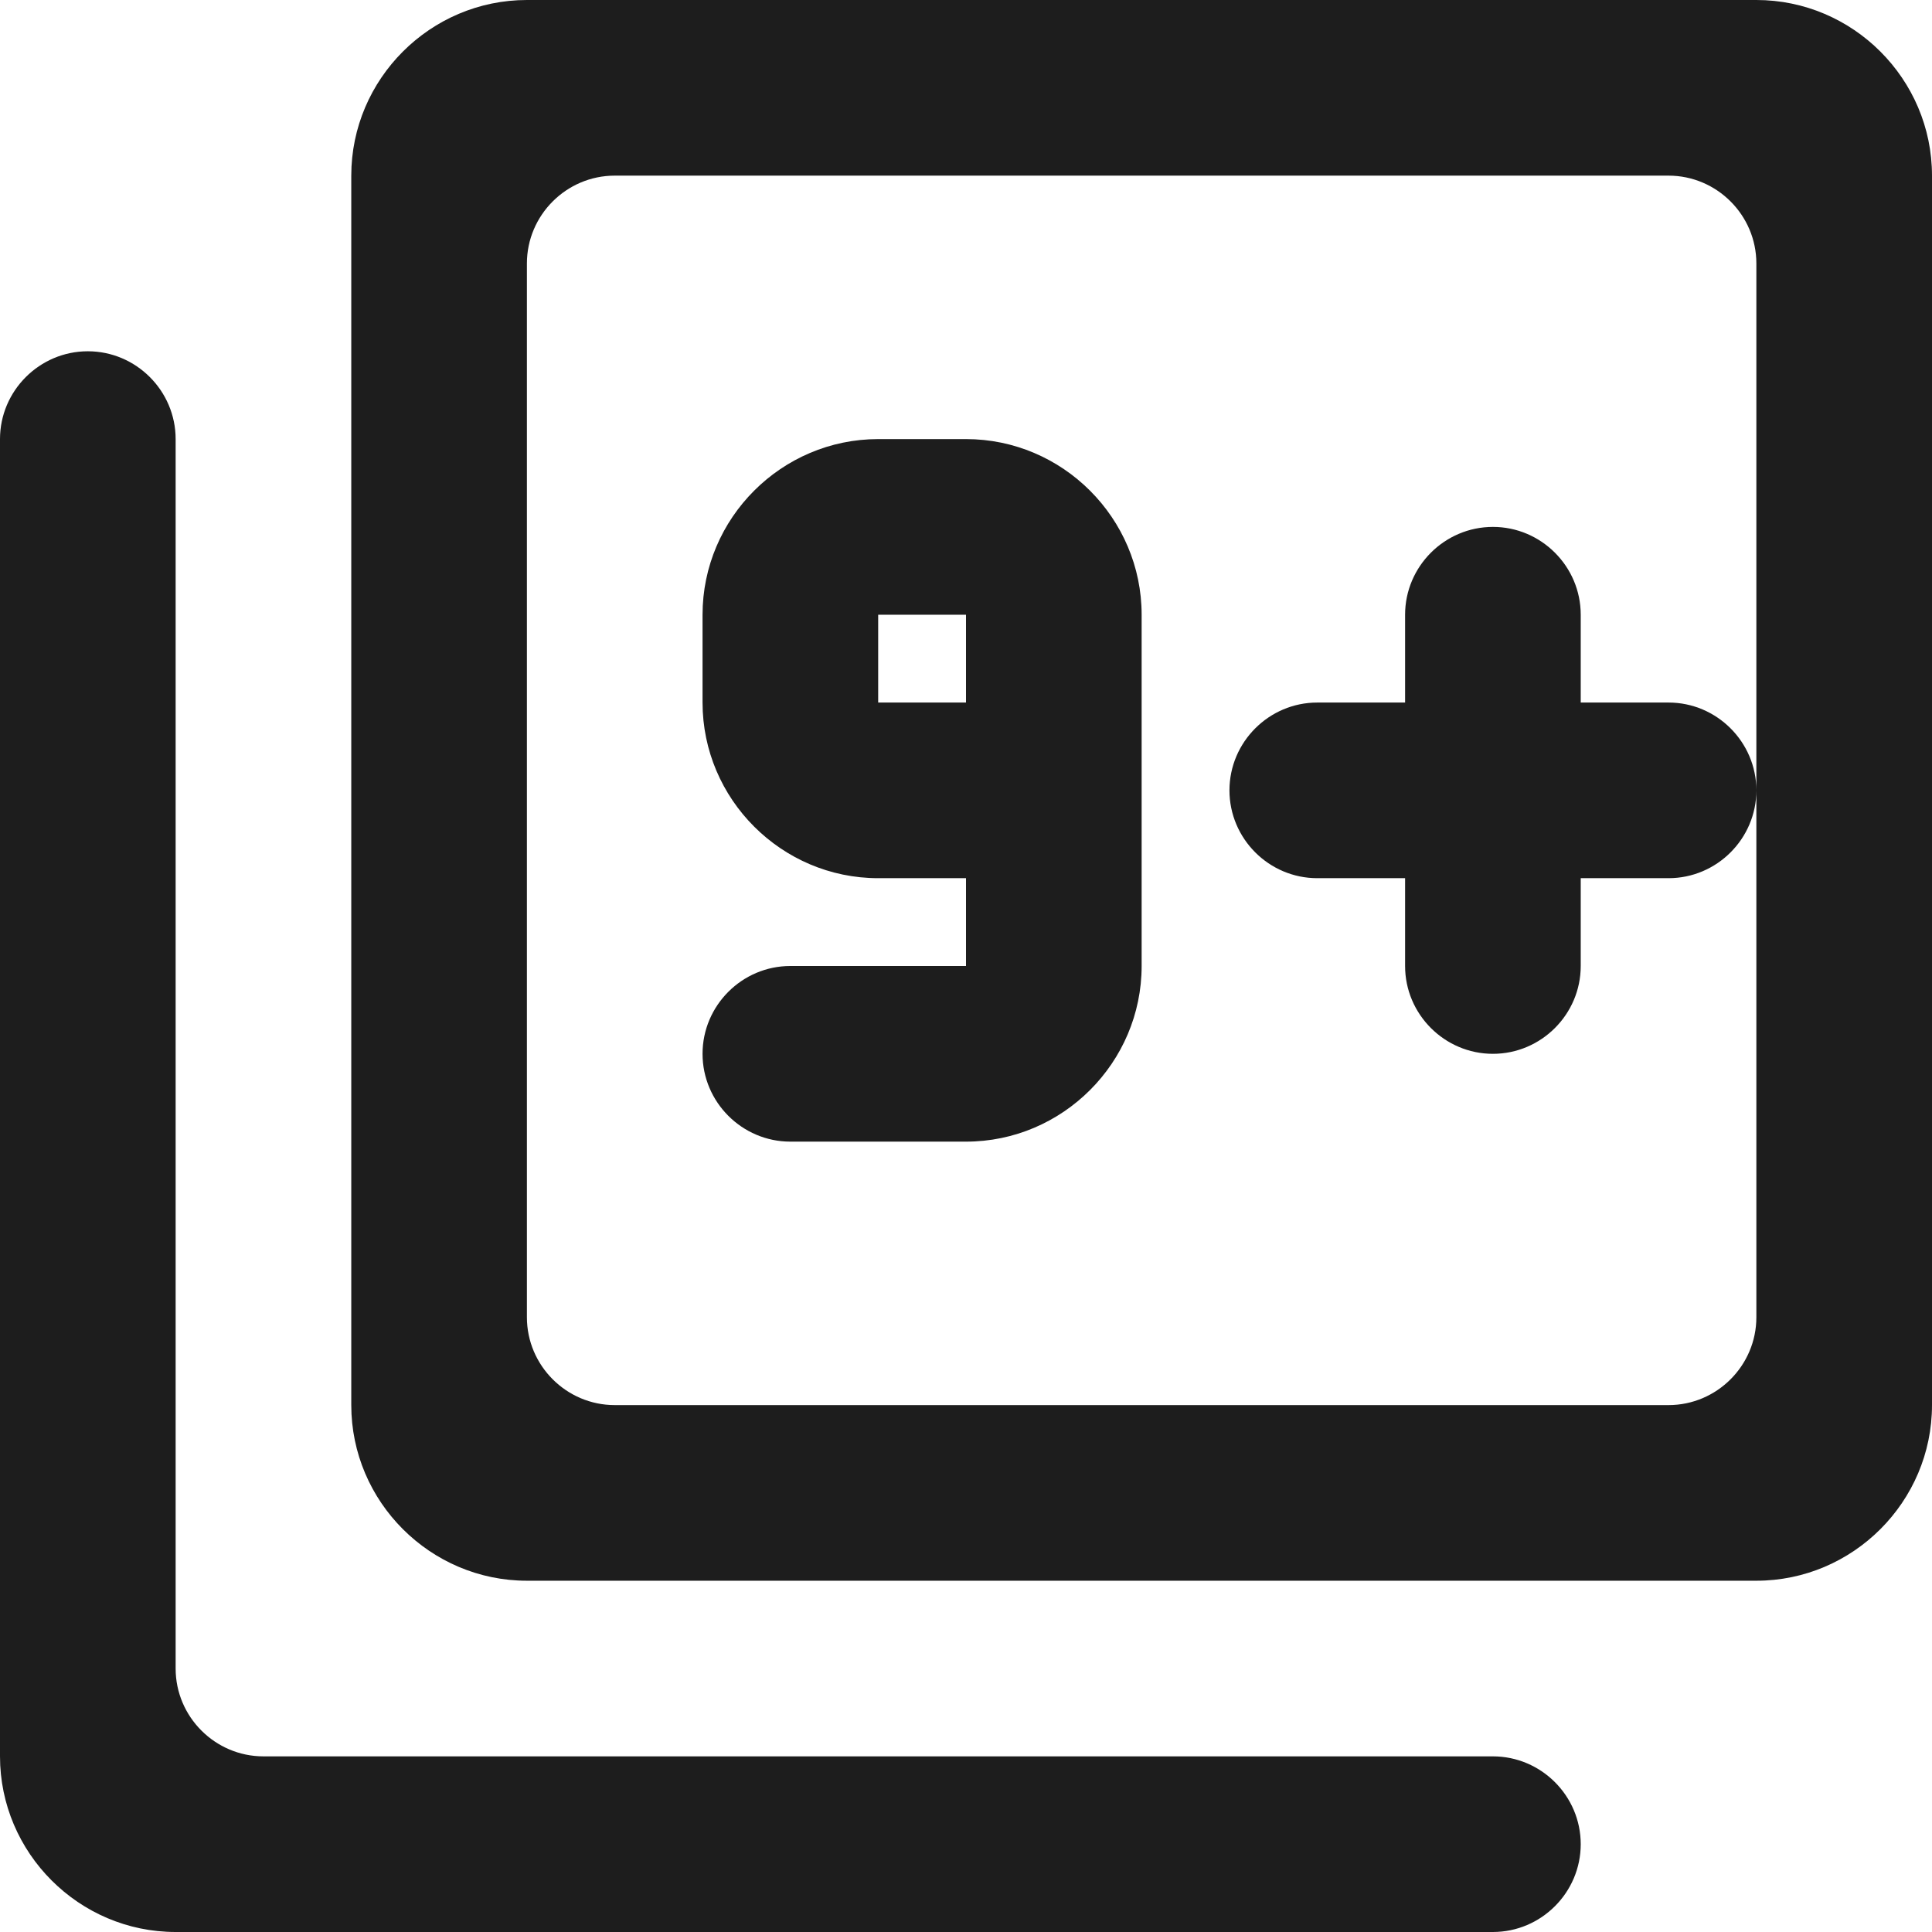 <?xml version="1.0" encoding="UTF-8"?>
<svg width="22px" height="22px" viewBox="0 0 22 22" version="1.1" xmlns="http://www.w3.org/2000/svg" xmlns:xlink="http://www.w3.org/1999/xlink">
    <!-- Generator: Sketch 52.5 (67469) - http://www.bohemiancoding.com/sketch -->
    <title>filter_9_plus</title>
    <desc>Created with Sketch.</desc>
    <g id="Icons" stroke="none" stroke-width="1" fill="none" fill-rule="evenodd">
        <g id="Rounded" transform="translate(-407, -2813)">
            <g id="Image" transform="translate(100, 2626)">
                <g id="-Round-/-Image-/-filter_9_plus" transform="translate(306, 186)">
                    <g transform="translate(0, 0)">
                        <polygon id="Path" points="0 0 24 0 24 24 0 24"></polygon>
                        <path d="M2,5 C1.45,5 1,5.45 1,6 L1,21 C1,22.1 1.9,23 3,23 L18,23 C18.55,23 19,22.55 19,22 C19,21.45 18.55,21 18,21 L4,21 C3.45,21 3,20.55 3,20 L3,6 C3,5.45 2.55,5 2,5 Z M14,12 L14,8 C14,6.9 13.1,6 12,6 L11,6 C9.9,6 9,6.9 9,8 L9,9 C9,10.1 9.9,11 11,11 L12,11 L12,12 L10,12 C9.45,12 9,12.45 9,13 C9,13.55 9.45,14 10,14 L12,14 C13.1,14 14,13.1 14,12 Z M11,9 L11,8 L12,8 L12,9 L11,9 Z M21,1 L7,1 C5.9,1 5,1.9 5,3 L5,17 C5,18.1 5.9,19 7,19 L21,19 C22.1,19 23,18.1 23,17 L23,3 C23,1.9 22.1,1 21,1 Z M20,17 L8,17 C7.45,17 7,16.55 7,16 L7,4 C7,3.45 7.45,3 8,3 L20,3 C20.55,3 21,3.45 21,4 L21,16 C21,16.55 20.55,17 20,17 Z M21,10 C21,9.45 20.55,9 20,9 L19,9 L19,8 C19,7.45 18.55,7 18,7 C17.45,7 17,7.45 17,8 L17,9 L16,9 C15.45,9 15,9.45 15,10 C15,10.55 15.45,11 16,11 L17,11 L17,12 C17,12.55 17.45,13 18,13 C18.55,13 19,12.55 19,12 L19,11 L20,11 C20.55,11 21,10.55 21,10 Z" id="🔹-Icon-Color" fill="#1D1D1D"></path>
                    </g>
                </g>
            </g>
        </g>
    </g>
</svg>